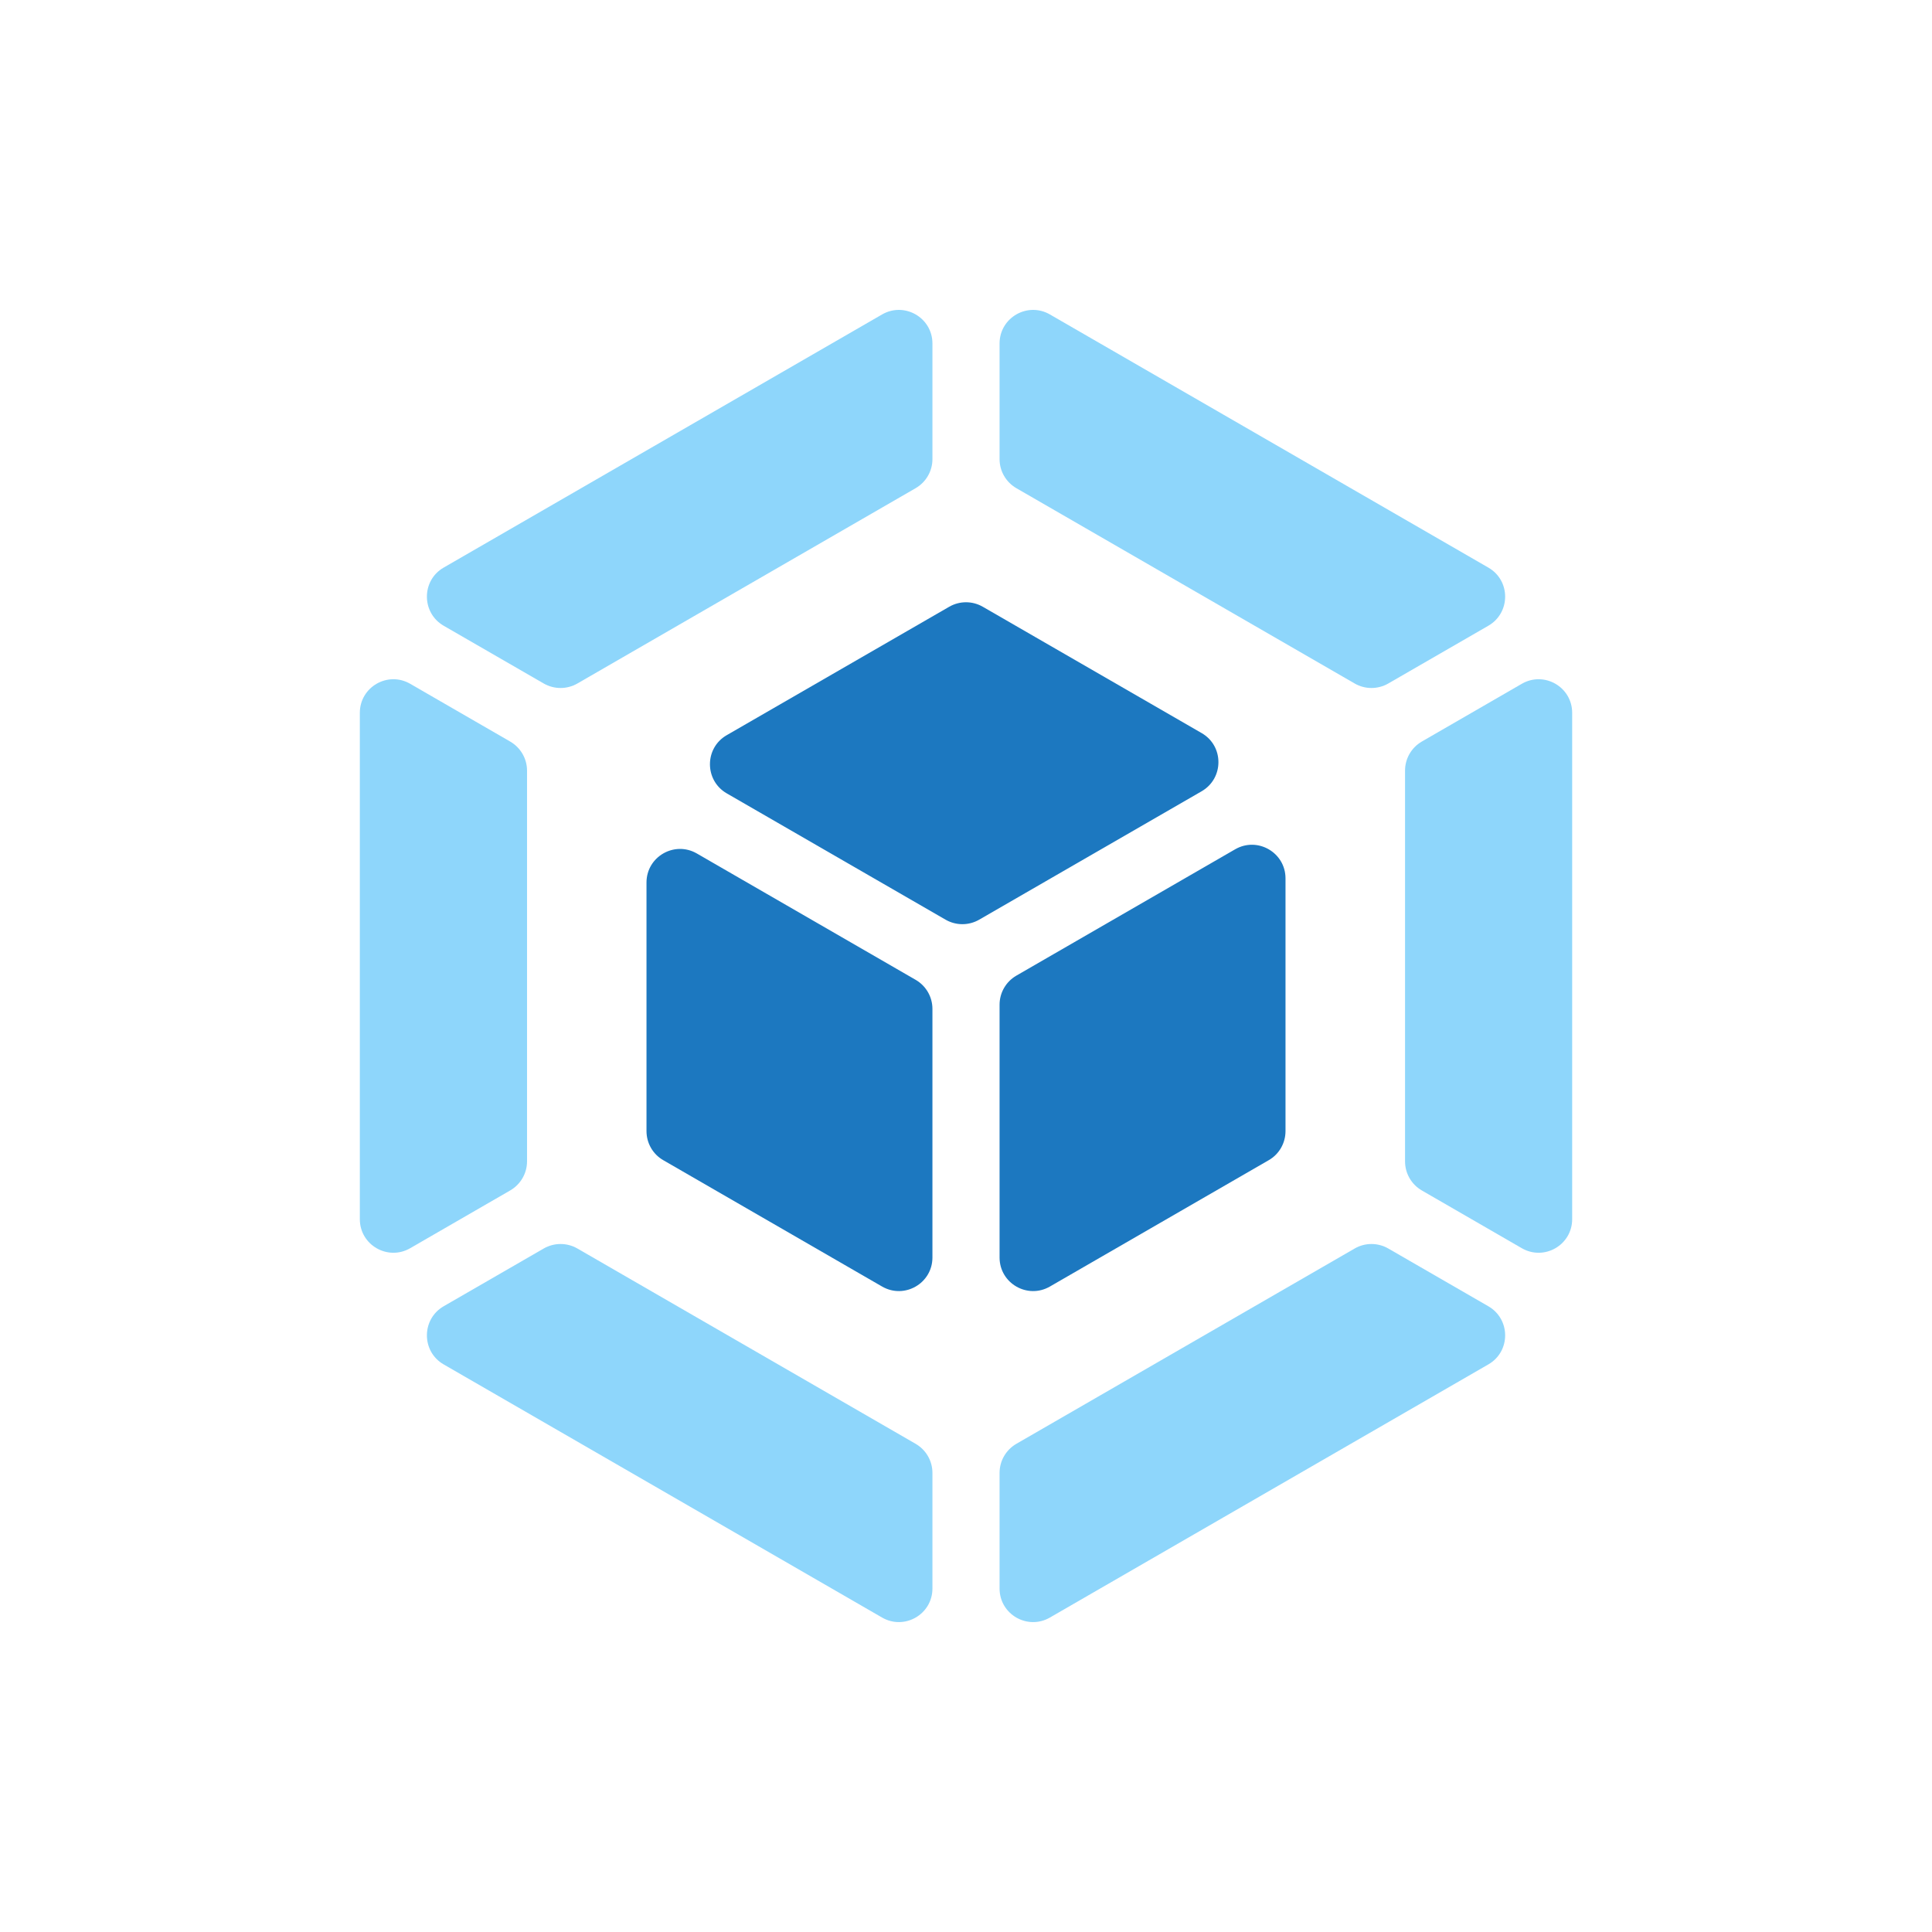 <svg width="24" height="24" viewBox="0 0 24 24" fill="none" xmlns="http://www.w3.org/2000/svg">
<path fill-rule="evenodd" clip-rule="evenodd" d="M12.417 15.621C12.417 15.942 12.764 16.142 13.042 15.982L15.761 14.412C15.89 14.338 15.969 14.2 15.969 14.051V10.911C15.969 10.591 15.622 10.39 15.344 10.55L12.625 12.12C12.496 12.195 12.417 12.332 12.417 12.481V15.621ZM14.928 9.829C15.205 9.668 15.205 9.267 14.928 9.107L12.208 7.537C12.079 7.463 11.921 7.463 11.792 7.537L9.027 9.133C8.75 9.293 8.75 9.694 9.027 9.855L11.747 11.425C11.876 11.499 12.034 11.499 12.163 11.425L14.928 9.829ZM8.656 10.602C8.378 10.442 8.031 10.642 8.031 10.963V14.051C8.031 14.2 8.11 14.338 8.239 14.412L10.958 15.982C11.236 16.142 11.583 15.942 11.583 15.621V12.533C11.583 12.384 11.504 12.247 11.375 12.172L8.656 10.602Z" fill="#1C78C0"/>
<path d="M5.511 7.773L6.755 8.491C6.884 8.565 7.043 8.565 7.172 8.491L11.375 6.064C11.504 5.989 11.583 5.852 11.583 5.703V4.267C11.583 3.946 11.236 3.746 10.958 3.906L5.511 7.051C5.234 7.211 5.234 7.612 5.511 7.773Z" fill="#8ED6FB"/>
<path d="M12.417 4.267V5.703C12.417 5.852 12.496 5.989 12.625 6.064L16.829 8.491C16.957 8.565 17.116 8.565 17.245 8.491L18.489 7.773C18.767 7.612 18.767 7.211 18.489 7.051L13.042 3.906C12.764 3.746 12.417 3.946 12.417 4.267Z" fill="#8ED6FB"/>
<path d="M17.454 9.573V14.427C17.454 14.576 17.533 14.713 17.662 14.788L18.905 15.506C19.183 15.666 19.53 15.466 19.53 15.145L19.53 8.855C19.53 8.534 19.183 8.334 18.905 8.494L17.662 9.212C17.533 9.287 17.454 9.424 17.454 9.573Z" fill="#8ED6FB"/>
<path d="M16.829 15.509L12.625 17.936C12.496 18.011 12.417 18.148 12.417 18.297V19.733C12.417 20.054 12.764 20.254 13.042 20.094L18.489 16.949C18.767 16.789 18.767 16.388 18.489 16.227L17.245 15.509C17.116 15.435 16.957 15.435 16.829 15.509Z" fill="#8ED6FB"/>
<path d="M11.375 17.936L7.172 15.509C7.043 15.435 6.884 15.435 6.755 15.509L5.511 16.227C5.234 16.388 5.234 16.789 5.511 16.949L10.958 20.094C11.236 20.254 11.583 20.054 11.583 19.733V18.297C11.583 18.148 11.504 18.011 11.375 17.936Z" fill="#8ED6FB"/>
<path d="M6.547 14.427V9.573C6.547 9.424 6.467 9.287 6.338 9.212L5.095 8.494C4.817 8.334 4.47 8.534 4.47 8.855V15.145C4.47 15.466 4.817 15.666 5.095 15.506L6.338 14.788C6.467 14.713 6.547 14.576 6.547 14.427Z" fill="#8ED6FB"/>
</svg>
